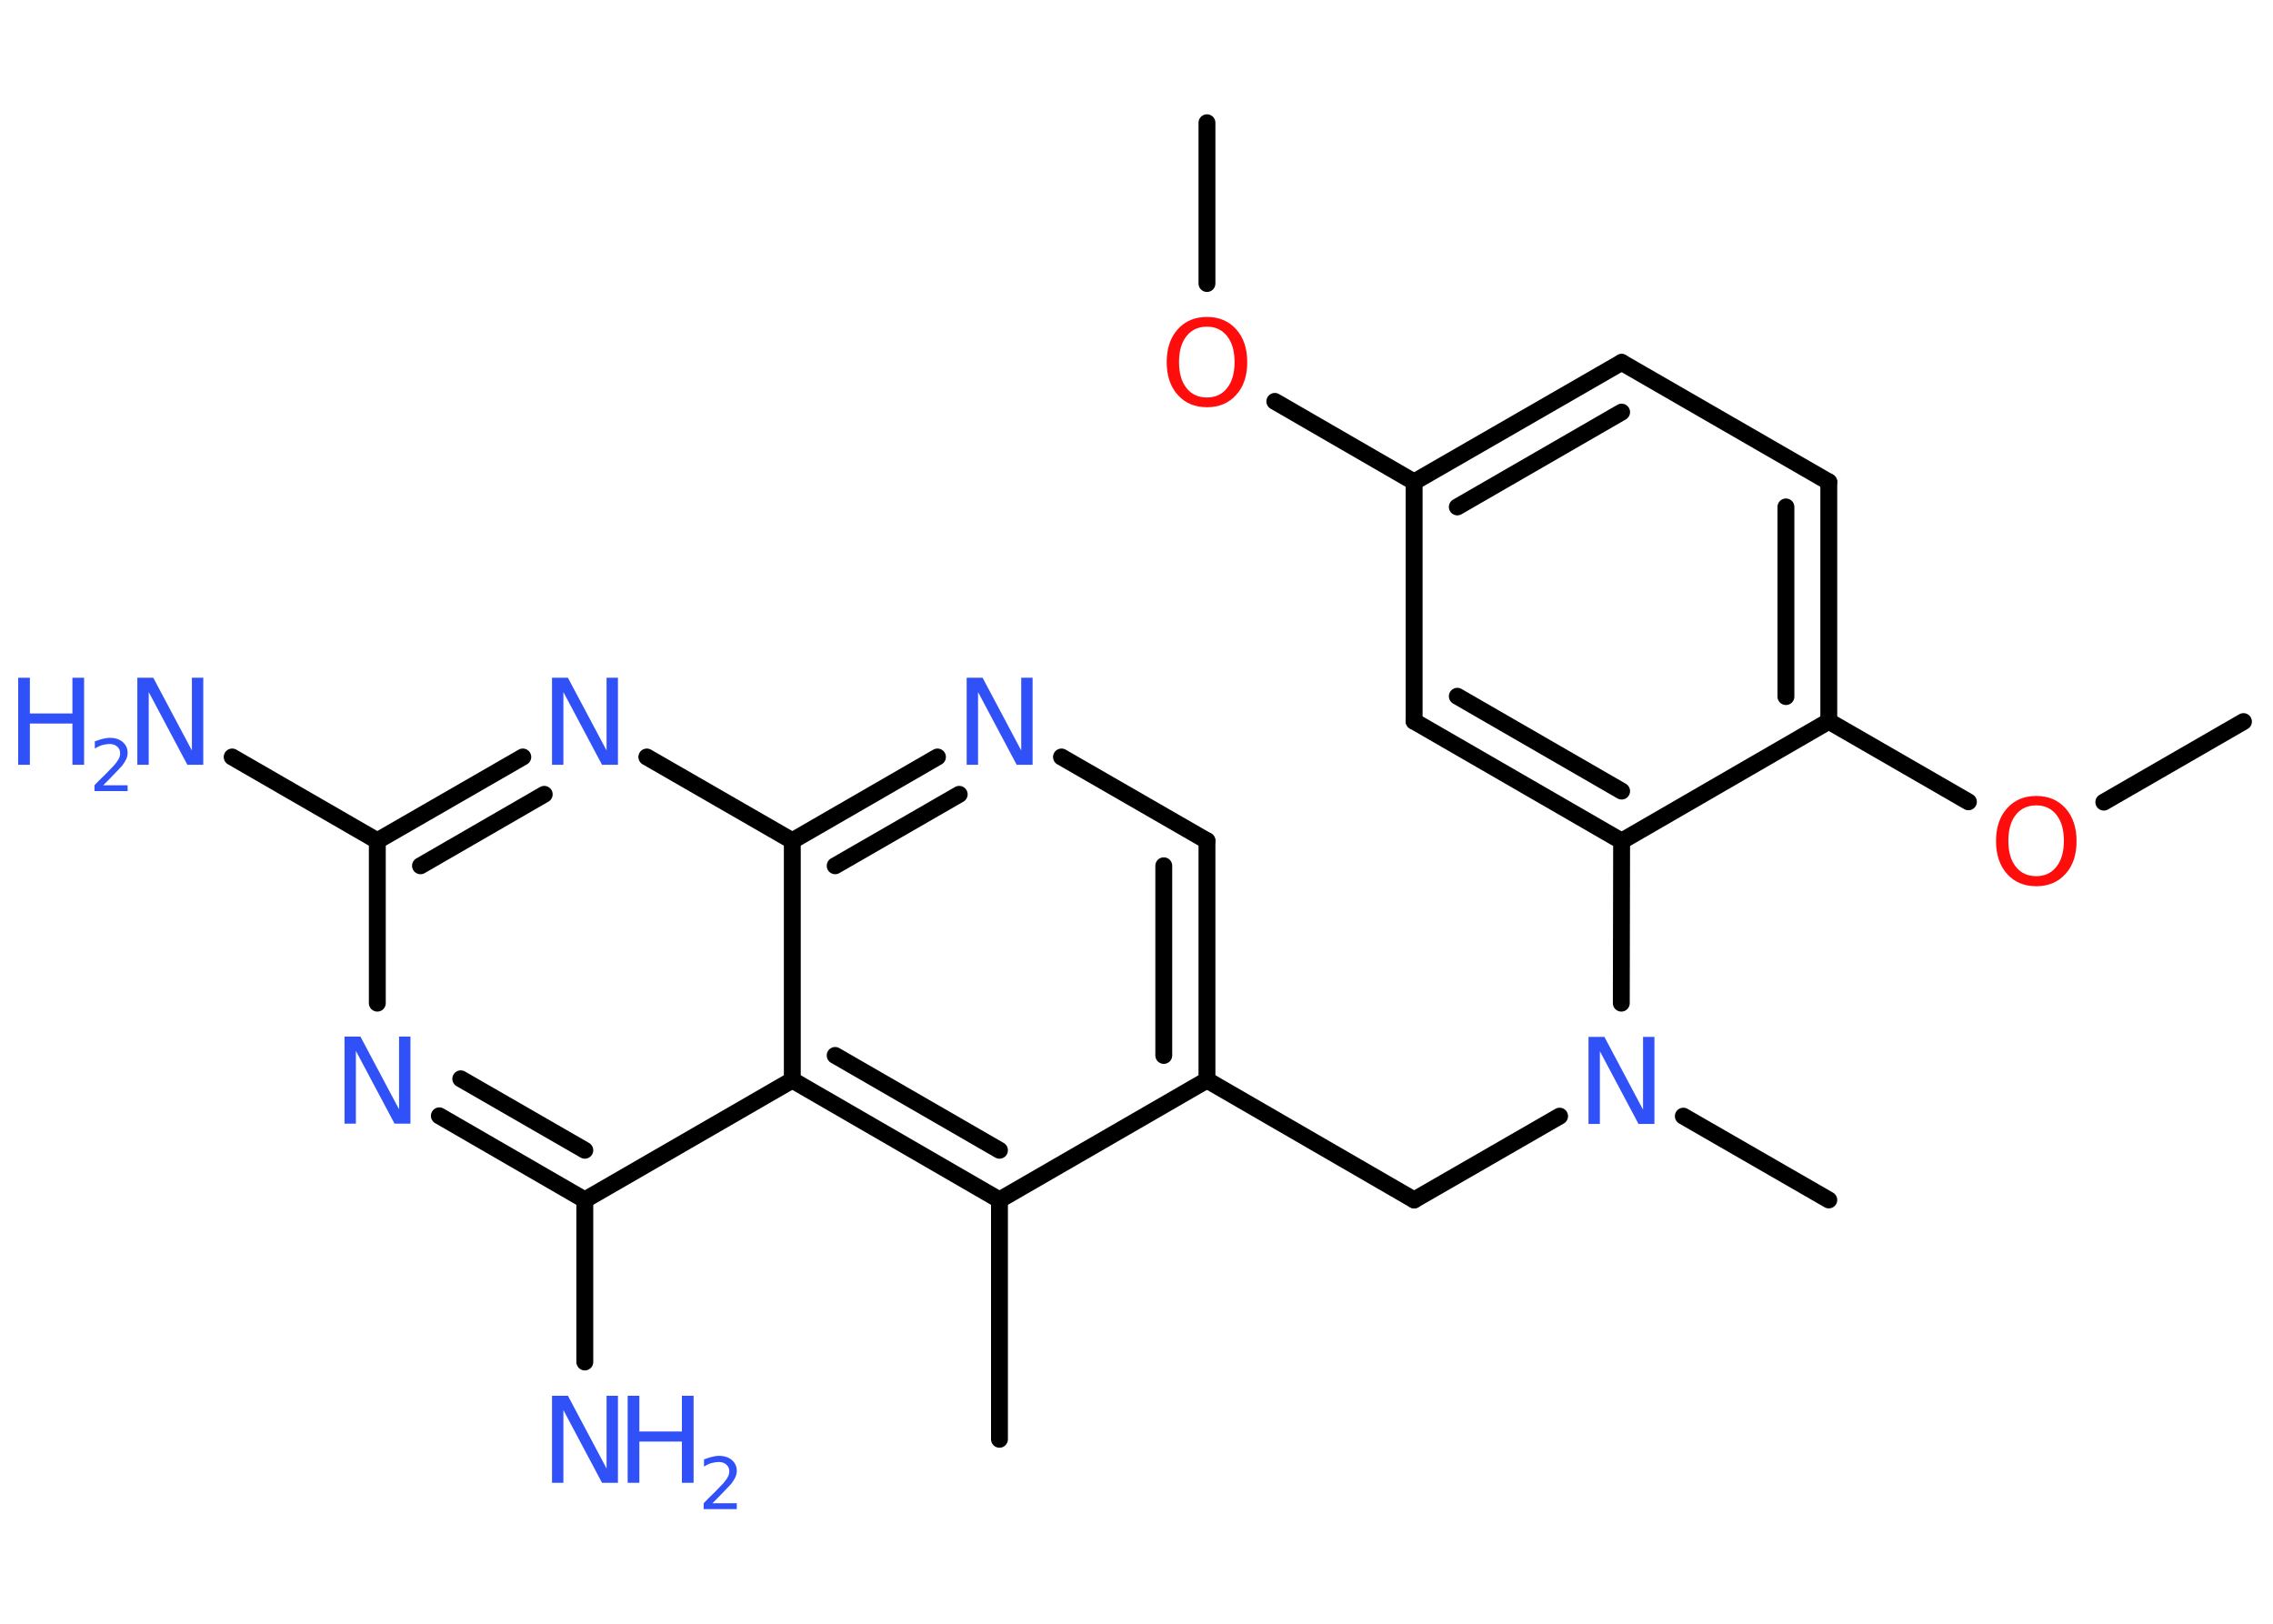 <?xml version='1.0' encoding='UTF-8'?>
<!DOCTYPE svg PUBLIC "-//W3C//DTD SVG 1.1//EN" "http://www.w3.org/Graphics/SVG/1.1/DTD/svg11.dtd">
<svg version='1.2' xmlns='http://www.w3.org/2000/svg' xmlns:xlink='http://www.w3.org/1999/xlink' width='70.0mm' height='50.0mm' viewBox='0 0 70.0 50.0'>
  <desc>Generated by the Chemistry Development Kit (http://github.com/cdk)</desc>
  <g stroke-linecap='round' stroke-linejoin='round' stroke='#000000' stroke-width='.52' fill='#3050F8'>
    <rect x='.0' y='.0' width='70.0' height='50.0' fill='#FFFFFF' stroke='none'/>
    <g id='mol1' class='mol'>
      <line id='mol1bnd1' class='bond' x1='37.17' y1='3.78' x2='37.17' y2='8.73'/>
      <line id='mol1bnd2' class='bond' x1='39.26' y1='12.36' x2='43.55' y2='14.84'/>
      <g id='mol1bnd3' class='bond'>
        <line x1='49.94' y1='11.16' x2='43.55' y2='14.84'/>
        <line x1='49.94' y1='12.69' x2='44.88' y2='15.61'/>
      </g>
      <line id='mol1bnd4' class='bond' x1='49.94' y1='11.16' x2='56.32' y2='14.84'/>
      <g id='mol1bnd5' class='bond'>
        <line x1='56.32' y1='22.21' x2='56.32' y2='14.84'/>
        <line x1='55.0' y1='21.45' x2='55.0' y2='15.61'/>
      </g>
      <line id='mol1bnd6' class='bond' x1='56.32' y1='22.21' x2='60.62' y2='24.69'/>
      <line id='mol1bnd7' class='bond' x1='64.79' y1='24.7' x2='69.09' y2='22.22'/>
      <line id='mol1bnd8' class='bond' x1='56.32' y1='22.21' x2='49.94' y2='25.9'/>
      <line id='mol1bnd9' class='bond' x1='49.94' y1='25.9' x2='49.93' y2='30.89'/>
      <line id='mol1bnd10' class='bond' x1='51.84' y1='34.37' x2='56.32' y2='36.95'/>
      <line id='mol1bnd11' class='bond' x1='48.03' y1='34.37' x2='43.55' y2='36.95'/>
      <line id='mol1bnd12' class='bond' x1='43.55' y1='36.95' x2='37.17' y2='33.26'/>
      <g id='mol1bnd13' class='bond'>
        <line x1='37.17' y1='33.26' x2='37.17' y2='25.89'/>
        <line x1='35.84' y1='32.5' x2='35.84' y2='26.66'/>
      </g>
      <line id='mol1bnd14' class='bond' x1='37.17' y1='25.89' x2='32.69' y2='23.31'/>
      <g id='mol1bnd15' class='bond'>
        <line x1='28.87' y1='23.31' x2='24.4' y2='25.89'/>
        <line x1='29.54' y1='24.46' x2='25.72' y2='26.66'/>
      </g>
      <line id='mol1bnd16' class='bond' x1='24.4' y1='25.89' x2='19.92' y2='23.31'/>
      <g id='mol1bnd17' class='bond'>
        <line x1='16.1' y1='23.31' x2='11.62' y2='25.89'/>
        <line x1='16.76' y1='24.46' x2='12.95' y2='26.66'/>
      </g>
      <line id='mol1bnd18' class='bond' x1='11.62' y1='25.89' x2='7.15' y2='23.31'/>
      <line id='mol1bnd19' class='bond' x1='11.62' y1='25.89' x2='11.62' y2='30.89'/>
      <g id='mol1bnd20' class='bond'>
        <line x1='13.53' y1='34.36' x2='18.01' y2='36.95'/>
        <line x1='14.19' y1='33.22' x2='18.01' y2='35.42'/>
      </g>
      <line id='mol1bnd21' class='bond' x1='18.01' y1='36.95' x2='18.01' y2='41.94'/>
      <line id='mol1bnd22' class='bond' x1='18.01' y1='36.95' x2='24.4' y2='33.26'/>
      <line id='mol1bnd23' class='bond' x1='24.4' y1='25.89' x2='24.4' y2='33.26'/>
      <g id='mol1bnd24' class='bond'>
        <line x1='24.4' y1='33.26' x2='30.78' y2='36.95'/>
        <line x1='25.72' y1='32.5' x2='30.78' y2='35.42'/>
      </g>
      <line id='mol1bnd25' class='bond' x1='37.17' y1='33.26' x2='30.78' y2='36.95'/>
      <line id='mol1bnd26' class='bond' x1='30.78' y1='36.95' x2='30.78' y2='44.32'/>
      <g id='mol1bnd27' class='bond'>
        <line x1='43.55' y1='22.21' x2='49.94' y2='25.9'/>
        <line x1='44.88' y1='21.44' x2='49.94' y2='24.36'/>
      </g>
      <line id='mol1bnd28' class='bond' x1='43.55' y1='14.84' x2='43.55' y2='22.21'/>
      <path id='mol1atm2' class='atom' d='M37.17 10.06q-.4 .0 -.63 .29q-.23 .29 -.23 .8q.0 .51 .23 .8q.23 .29 .63 .29q.39 .0 .62 -.29q.23 -.29 .23 -.8q.0 -.51 -.23 -.8q-.23 -.29 -.62 -.29zM37.17 9.76q.56 .0 .9 .38q.34 .38 .34 1.01q.0 .64 -.34 1.01q-.34 .38 -.9 .38q-.56 .0 -.9 -.38q-.34 -.38 -.34 -1.01q.0 -.63 .34 -1.01q.34 -.38 .9 -.38z' stroke='none' fill='#FF0D0D'/>
      <path id='mol1atm7' class='atom' d='M62.71 24.8q-.4 .0 -.63 .29q-.23 .29 -.23 .8q.0 .51 .23 .8q.23 .29 .63 .29q.39 .0 .62 -.29q.23 -.29 .23 -.8q.0 -.51 -.23 -.8q-.23 -.29 -.62 -.29zM62.71 24.51q.56 .0 .9 .38q.34 .38 .34 1.01q.0 .64 -.34 1.01q-.34 .38 -.9 .38q-.56 .0 -.9 -.38q-.34 -.38 -.34 -1.01q.0 -.63 .34 -1.01q.34 -.38 .9 -.38z' stroke='none' fill='#FF0D0D'/>
      <path id='mol1atm10' class='atom' d='M48.92 31.93h.49l1.19 2.24v-2.24h.35v2.68h-.49l-1.19 -2.24v2.24h-.35v-2.68z' stroke='none'/>
      <path id='mol1atm15' class='atom' d='M29.77 20.87h.49l1.19 2.24v-2.24h.35v2.68h-.49l-1.19 -2.24v2.24h-.35v-2.68z' stroke='none'/>
      <path id='mol1atm17' class='atom' d='M17.0 20.87h.49l1.19 2.24v-2.24h.35v2.68h-.49l-1.19 -2.24v2.24h-.35v-2.68z' stroke='none'/>
      <g id='mol1atm19' class='atom'>
        <path d='M4.23 20.87h.49l1.19 2.24v-2.24h.35v2.68h-.49l-1.19 -2.24v2.24h-.35v-2.68z' stroke='none'/>
        <path d='M.56 20.87h.36v1.1h1.31v-1.1h.36v2.68h-.36v-1.27h-1.31v1.27h-.36v-2.68z' stroke='none'/>
        <path d='M3.17 24.18h.76v.18h-1.02v-.18q.12 -.13 .34 -.34q.21 -.22 .27 -.28q.1 -.12 .14 -.2q.04 -.08 .04 -.16q.0 -.13 -.09 -.21q-.09 -.08 -.23 -.08q-.1 .0 -.22 .03q-.11 .03 -.24 .11v-.22q.13 -.05 .25 -.08q.11 -.03 .21 -.03q.25 .0 .4 .13q.15 .13 .15 .33q.0 .1 -.04 .19q-.04 .09 -.13 .21q-.03 .03 -.17 .18q-.14 .15 -.41 .42z' stroke='none'/>
      </g>
      <path id='mol1atm20' class='atom' d='M10.61 31.92h.49l1.19 2.24v-2.24h.35v2.68h-.49l-1.19 -2.24v2.24h-.35v-2.68z' stroke='none'/>
      <g id='mol1atm22' class='atom'>
        <path d='M17.0 42.98h.49l1.19 2.24v-2.24h.35v2.68h-.49l-1.19 -2.24v2.24h-.35v-2.68z' stroke='none'/>
        <path d='M19.33 42.98h.36v1.1h1.31v-1.1h.36v2.68h-.36v-1.27h-1.31v1.27h-.36v-2.68z' stroke='none'/>
        <path d='M21.93 46.29h.76v.18h-1.02v-.18q.12 -.13 .34 -.34q.21 -.22 .27 -.28q.1 -.12 .14 -.2q.04 -.08 .04 -.16q.0 -.13 -.09 -.21q-.09 -.08 -.23 -.08q-.1 .0 -.22 .03q-.11 .03 -.24 .11v-.22q.13 -.05 .25 -.08q.11 -.03 .21 -.03q.25 .0 .4 .13q.15 .13 .15 .33q.0 .1 -.04 .19q-.04 .09 -.13 .21q-.03 .03 -.17 .18q-.14 .15 -.41 .42z' stroke='none'/>
      </g>
    </g>
  </g>
</svg>
